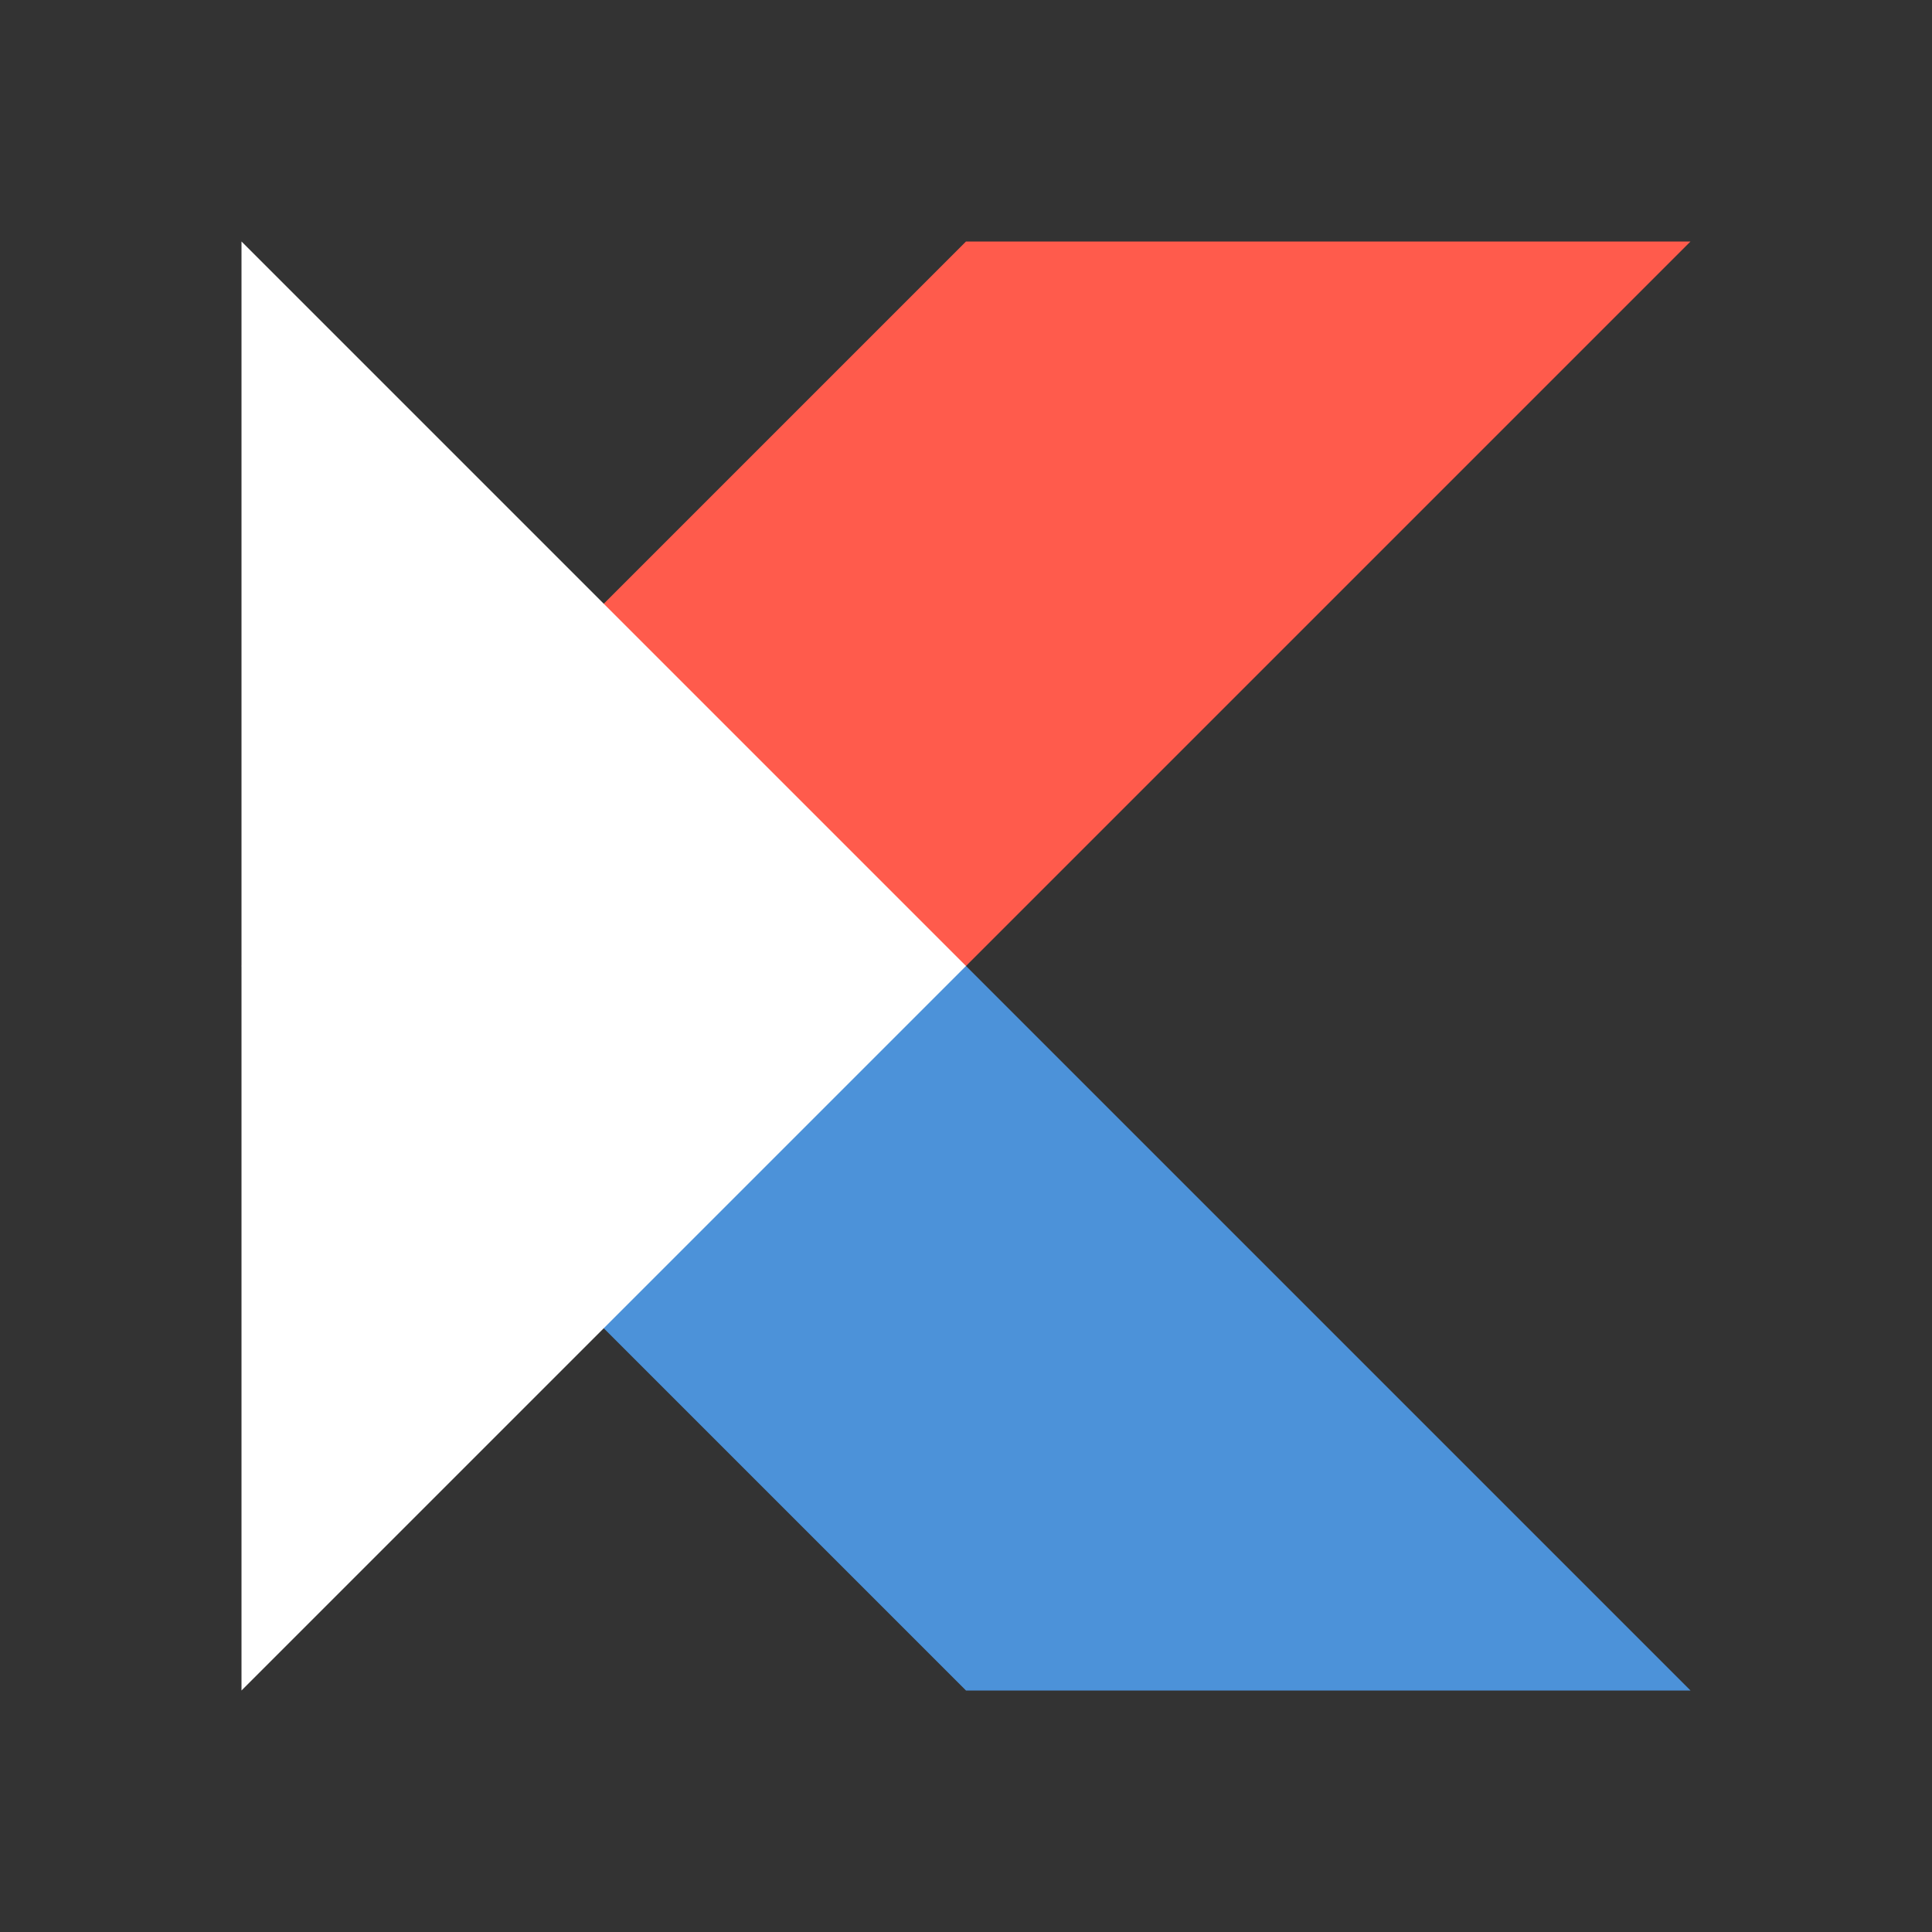 <svg xmlns="http://www.w3.org/2000/svg" width="16" height="16" viewBox="0 0 16 16">
  <rect x="0" y="0" width="16" height="16" fill="#333333" stroke="none"/>
  <g fill="none">
    <polygon fill="#4C92D9" points="2 8 8 8 14 14 8 14"/>
    <polygon fill="#FF5B4C" points="8 2 14 2 8 8 2 8"/>
    <polygon fill="#FFF" points="2 2 8 8 2 14"/>
  </g>
</svg>
